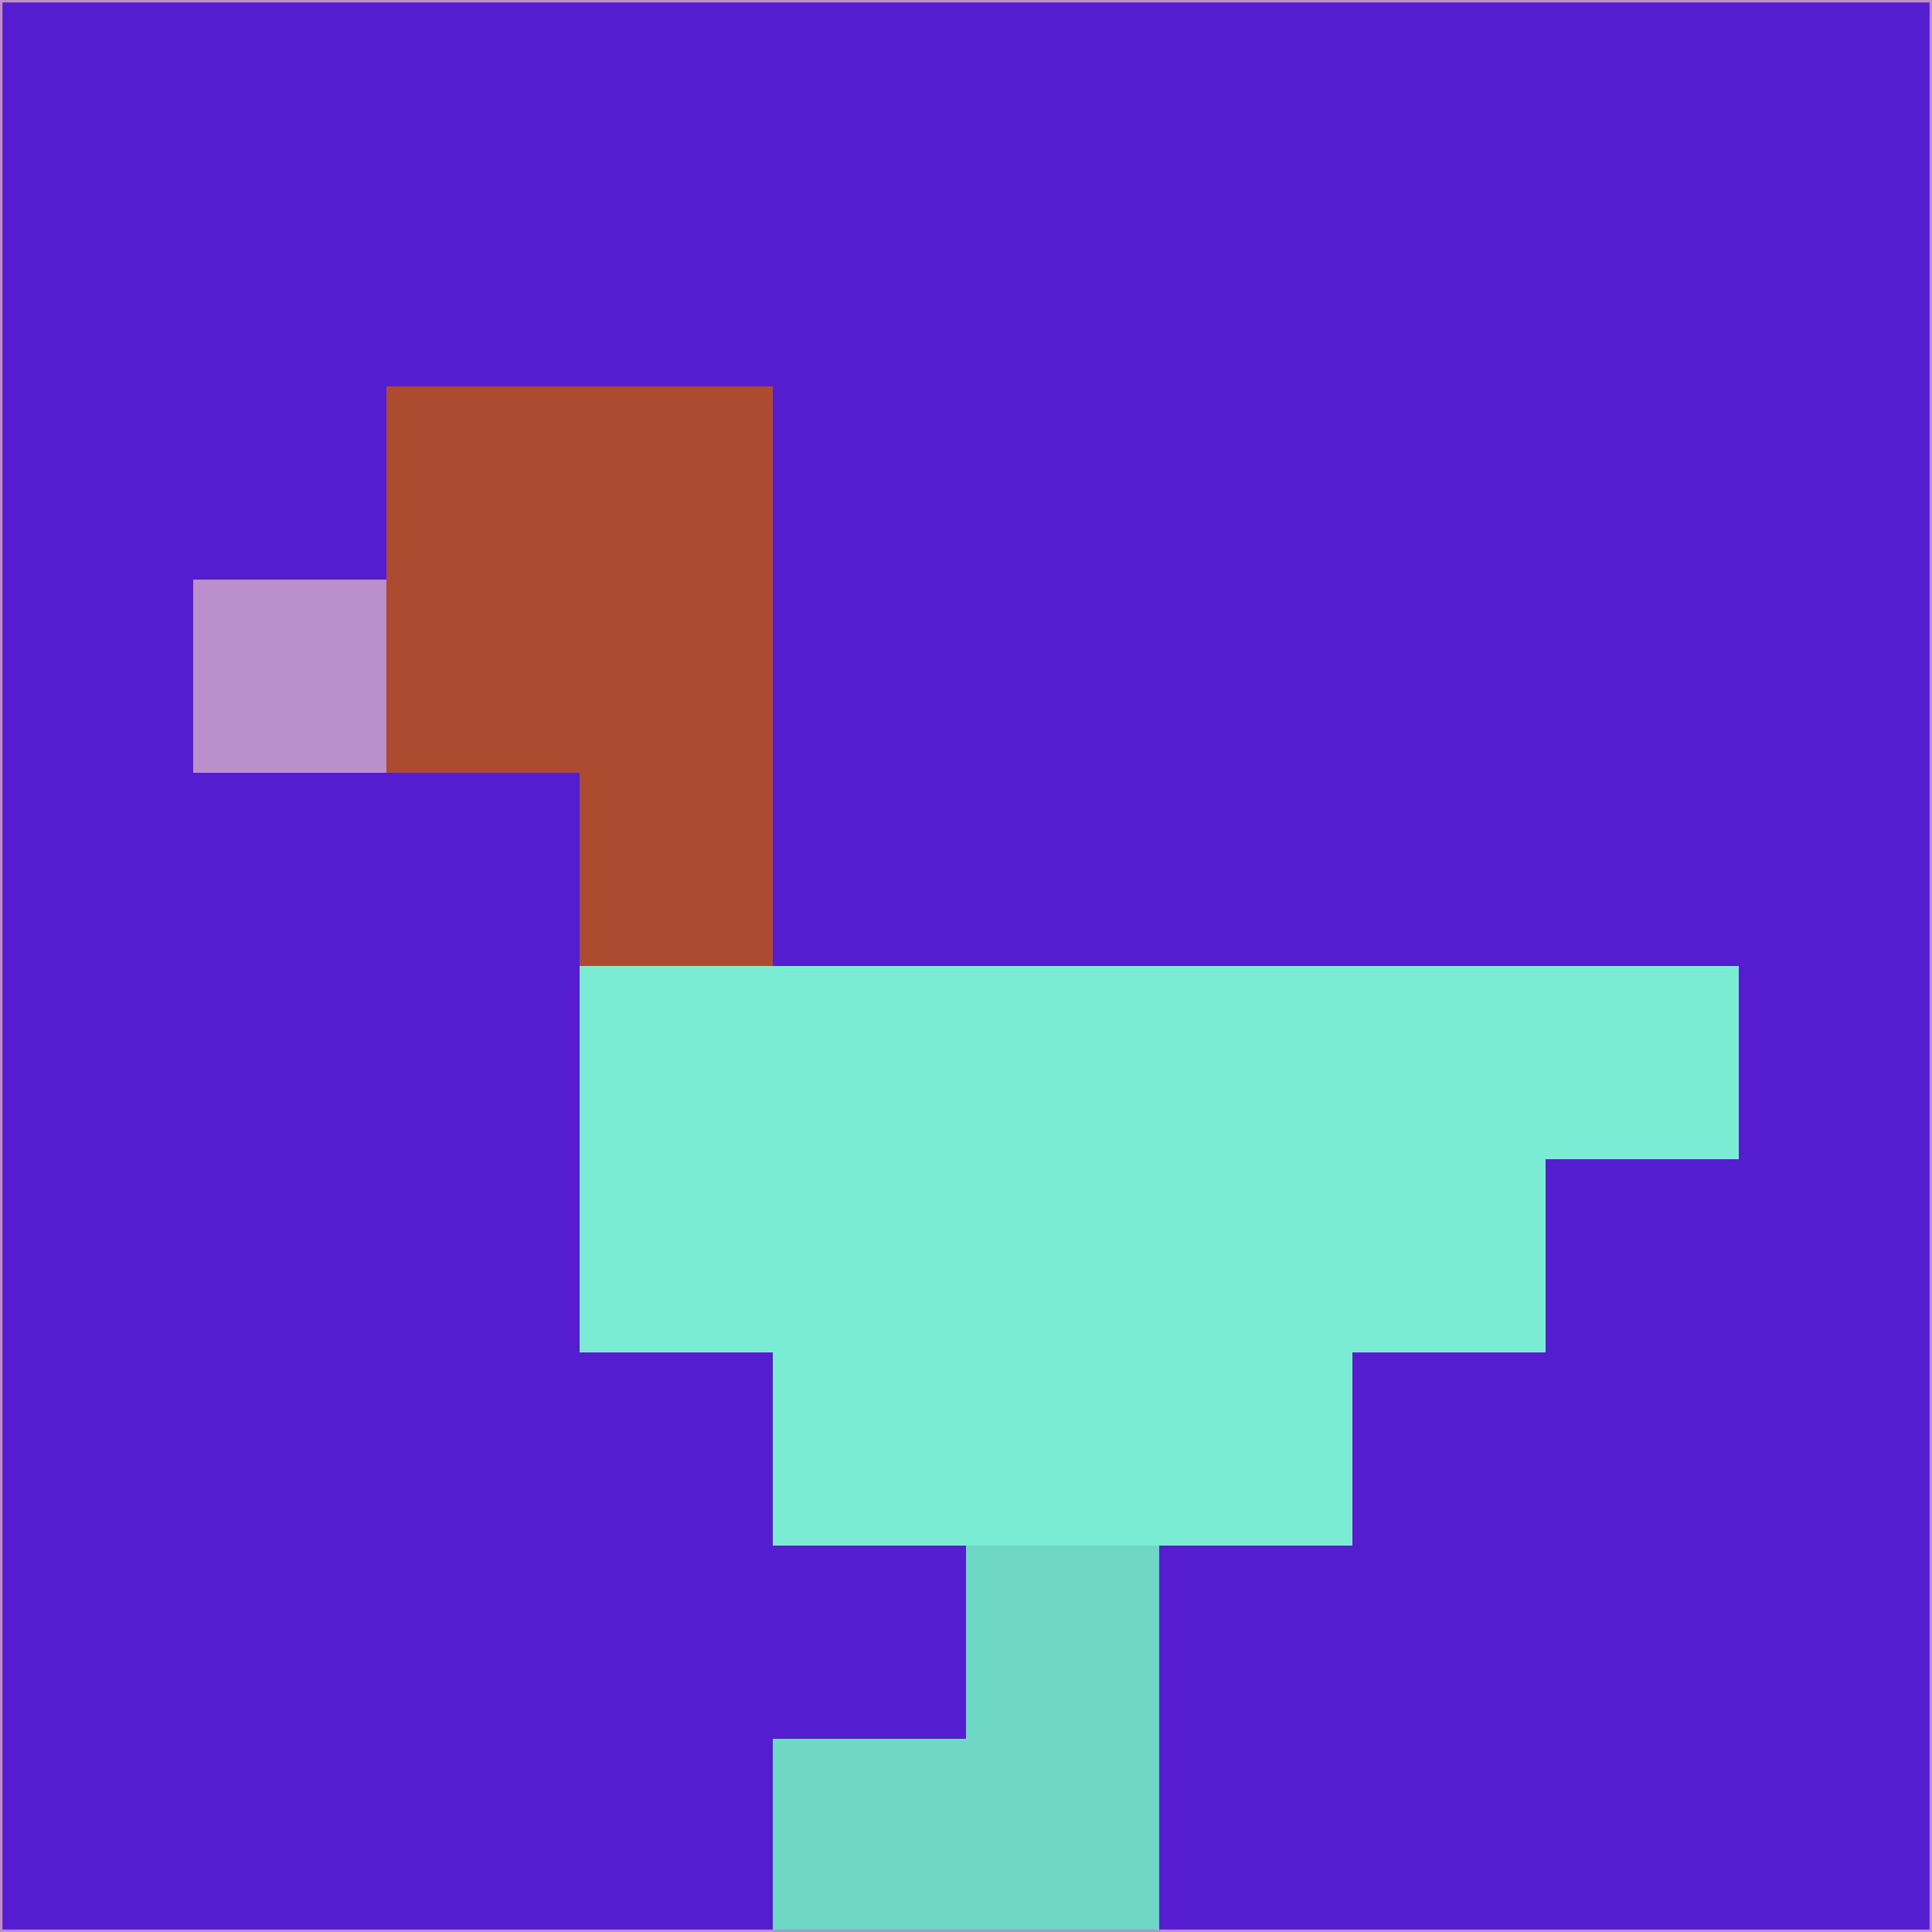 <svg xmlns="http://www.w3.org/2000/svg" version="1.1" width="785" height="785">
  <title>'goose-pfp-694263' by Dmitri Cherniak (Cyberpunk Edition)</title>
  <desc>
    seed=37637
    backgroundColor=#541dcd
    padding=20
    innerPadding=0
    timeout=500
    dimension=1
    border=false
    Save=function(){return n.handleSave()}
    frame=12

    Rendered at 2024-09-15T22:37:00.376Z
    Generated in 1ms
    Modified for Cyberpunk theme with new color scheme
  </desc>
  <defs/>
  <rect width="100%" height="100%" fill="#541dcd"/>
  <g>
    <g id="0-0">
      <rect x="0" y="0" height="785" width="785" fill="#541dcd"/>
      <g>
        <!-- Neon blue -->
        <rect id="0-0-2-2-2-2" x="157" y="157" width="157" height="157" fill="#ac4b2f"/>
        <rect id="0-0-3-2-1-4" x="235.5" y="157" width="78.5" height="314" fill="#ac4b2f"/>
        <!-- Electric purple -->
        <rect id="0-0-4-5-5-1" x="314" y="392.5" width="392.5" height="78.5" fill="#7becd4"/>
        <rect id="0-0-3-5-5-2" x="235.5" y="392.5" width="392.5" height="157" fill="#7becd4"/>
        <rect id="0-0-4-5-3-3" x="314" y="392.5" width="235.5" height="235.5" fill="#7becd4"/>
        <!-- Neon pink -->
        <rect id="0-0-1-3-1-1" x="78.5" y="235.5" width="78.5" height="78.5" fill="#ba8fcc"/>
        <!-- Cyber yellow -->
        <rect id="0-0-5-8-1-2" x="392.5" y="628" width="78.5" height="157" fill="#6ed8c4"/>
        <rect id="0-0-4-9-2-1" x="314" y="706.5" width="157" height="78.5" fill="#6ed8c4"/>
      </g>
      <rect x="0" y="0" stroke="#ba8fcc" stroke-width="2" height="785" width="785" fill="none"/>
    </g>
  </g>
  <script xmlns=""/>
</svg>